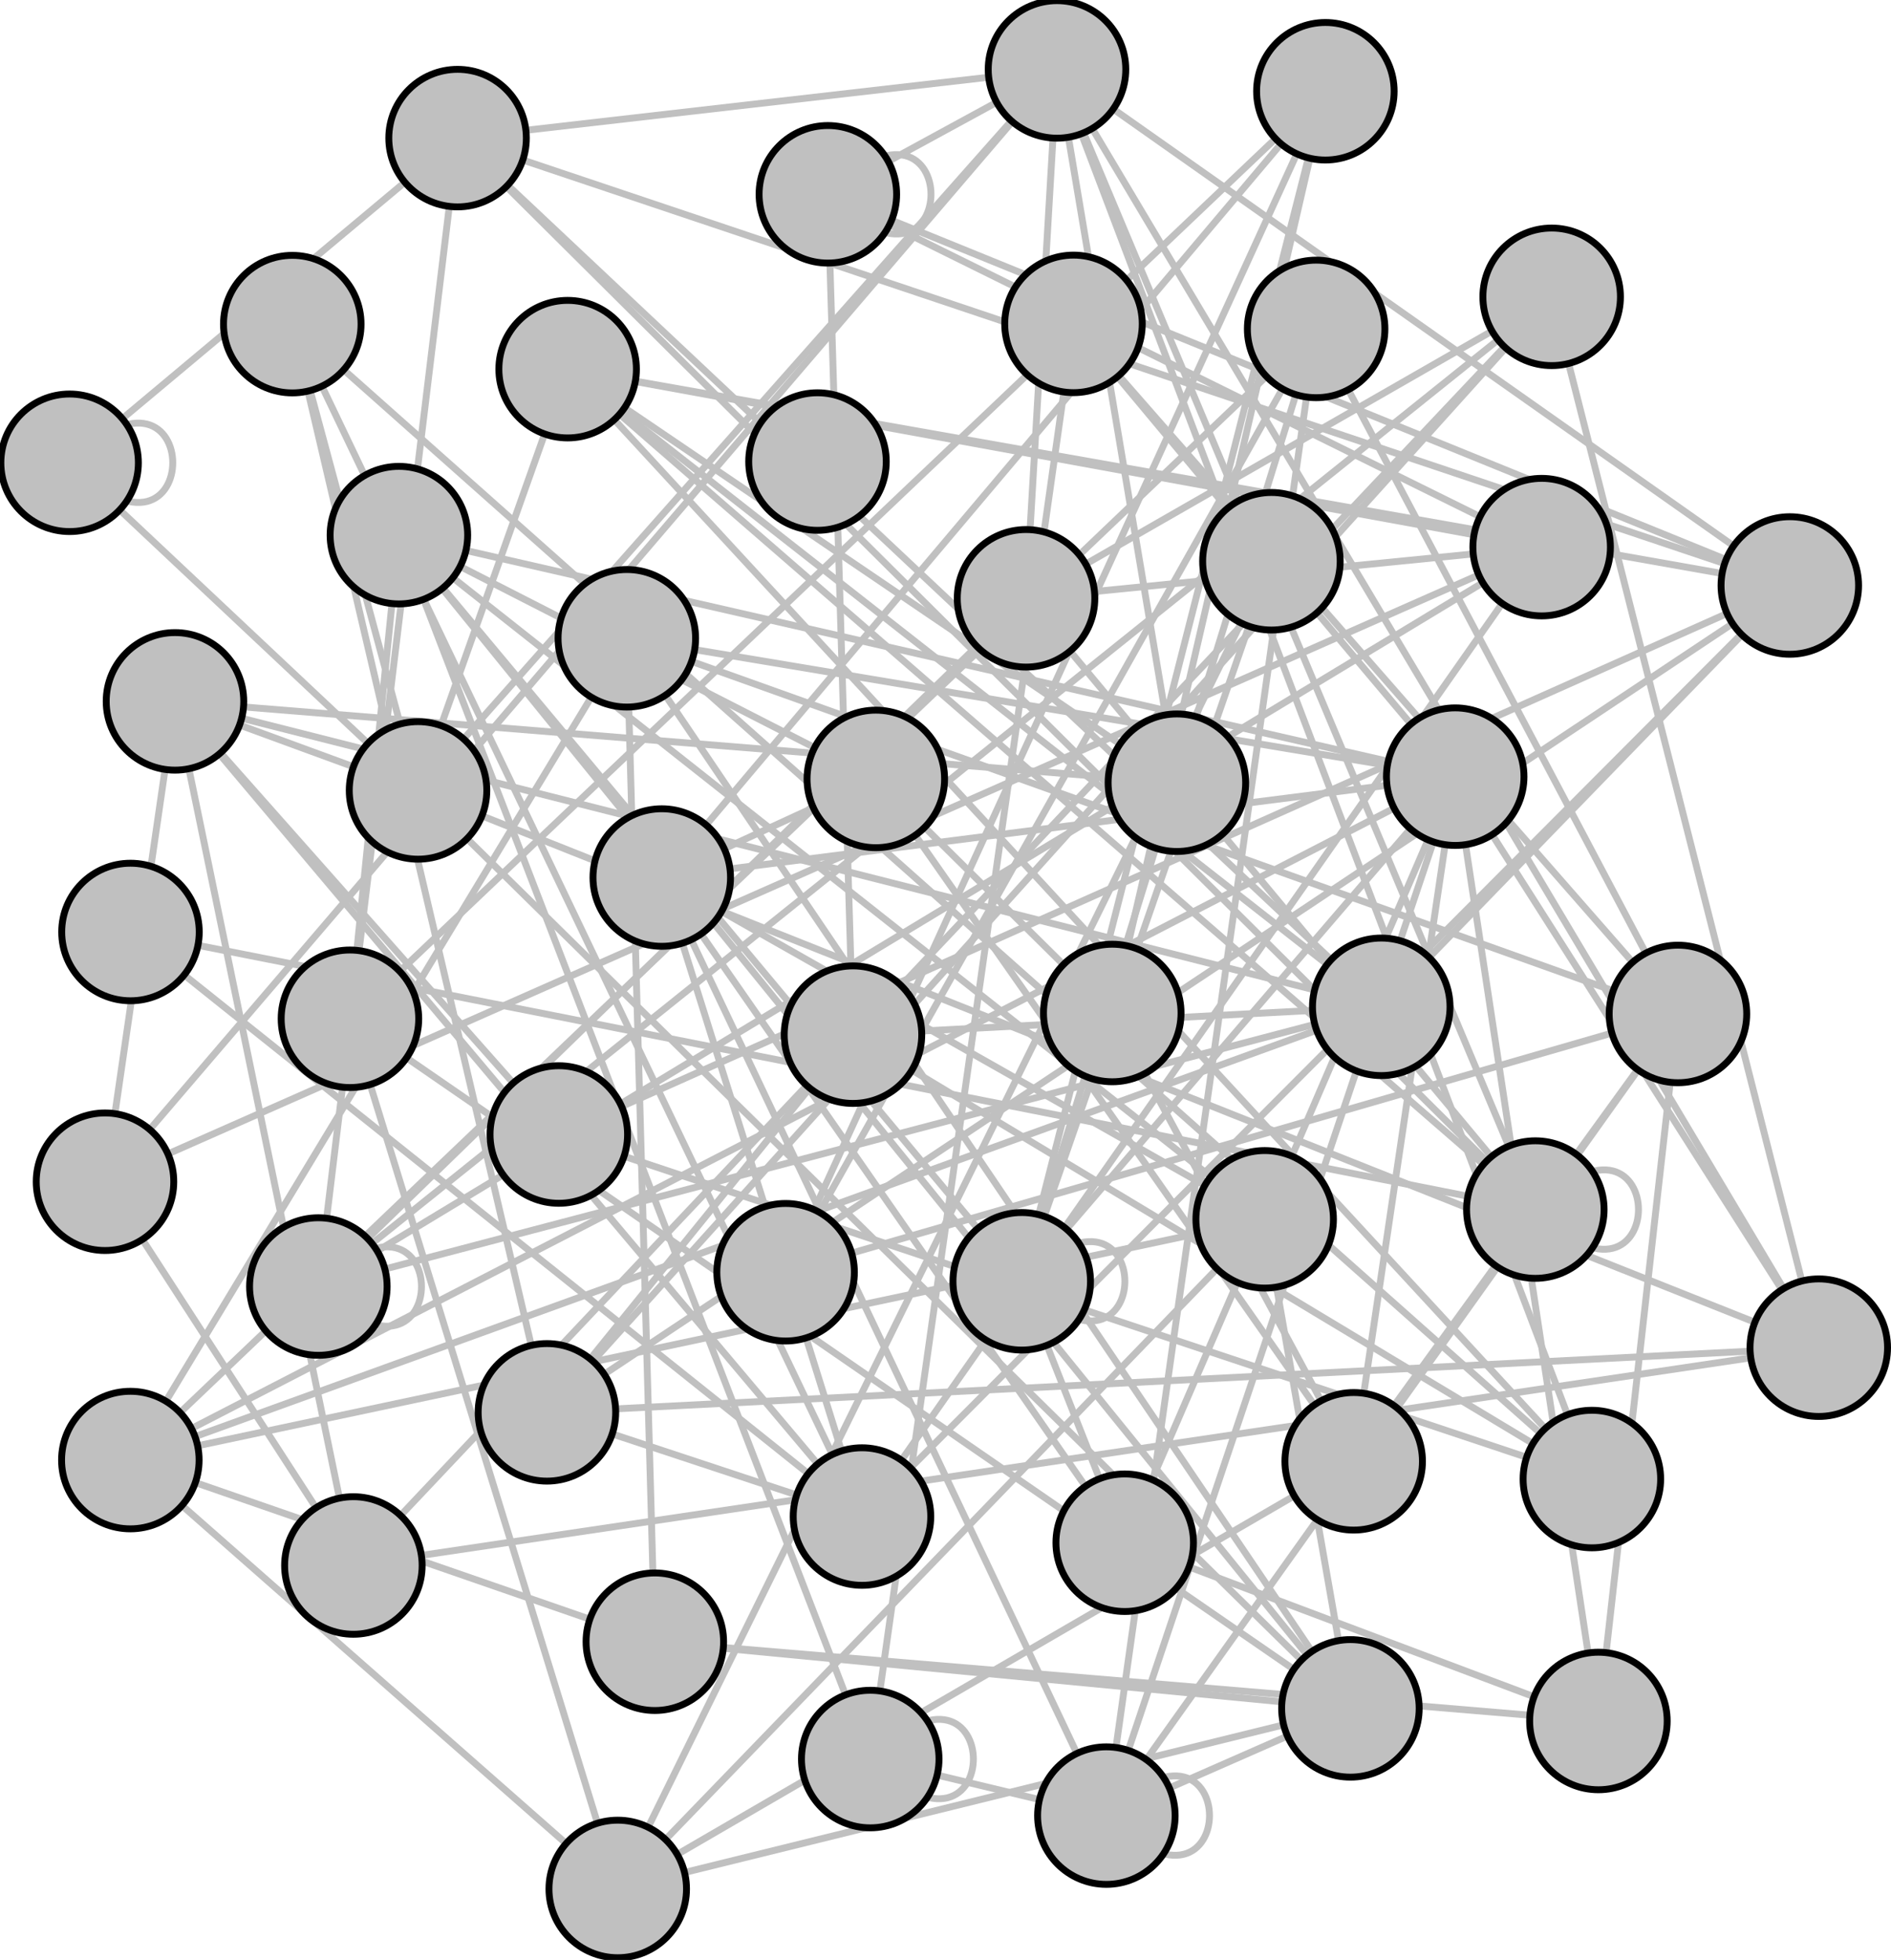 <?xml version="1.0" encoding="UTF-8"?>
<!DOCTYPE svg PUBLIC "-//W3C//DTD SVG 1.1//EN"
    "http://www.w3.org/Graphics/SVG/1.1/DTD/svg11.dtd" >
<svg contentScriptType="text/ecmascript" width="275.0"
     xmlns:xlink="http://www.w3.org/1999/xlink" zoomAndPan="magnify"
     contentStyleType="text/css"
     viewBox="-130 -142 275 285" height="285.0"
     preserveAspectRatio="xMidYMid meet" xmlns="http://www.w3.org/2000/svg"
     version="1.1">
    <g id="edges">
        <path fill="none" stroke-width="1.0"
              d="M -83.704,45.08 C -63.704,25.08 -63.704,65.08 -83.704,45.08"
              class="id_0" stroke-opacity="1.0" stroke="#c0c0c0"/>
        <path fill="none" stroke-width="1.0"
              d="M -83.704,45.08 L 95.653,-98.837"
              class="id_0 id_15" stroke-opacity="1.0" stroke="#c0c0c0"/>
        <path fill="none" stroke-width="1.0"
              d="M -83.704,45.08 L 94.197,-62.439"
              class="id_0 id_13" stroke-opacity="1.0" stroke="#c0c0c0"/>
        <path fill="none" stroke-width="1.0"
              d="M -83.704,45.08 L 19.213,-54.996"
              class="id_0 id_12" stroke-opacity="1.0" stroke="#c0c0c0"/>
        <path fill="none" stroke-width="1.0"
              d="M -83.704,45.08 L 70.871,4.405" class="id_0 id_5"
              stroke-opacity="1.0" stroke="#c0c0c0"/>
        <path fill="none" stroke-width="1.0"
              d="M -83.704,45.08 L -63.457,-121.917"
              class="id_0 id_10" stroke-opacity="1.0" stroke="#c0c0c0"/>
        <path fill="none" stroke-width="1.0"
              d="M -87.494,-94.867 L -50.462,63.374"
              class="id_7 id_20" stroke-opacity="1.0" stroke="#c0c0c0"/>
        <path fill="none" stroke-width="1.0"
              d="M -87.494,-94.867 L -69.208,-27.062"
              class="id_7 id_6" stroke-opacity="1.0" stroke="#c0c0c0"/>
        <path fill="none" stroke-width="1.0"
              d="M -87.494,-94.867 L -4.645,78.527"
              class="id_7 id_18" stroke-opacity="1.0" stroke="#c0c0c0"/>
        <path fill="none" stroke-width="1.0"
              d="M -87.494,-94.867 L 101.501,73.073"
              class="id_7 id_8" stroke-opacity="1.0" stroke="#c0c0c0"/>
        <path fill="none" stroke-width="1.0"
              d="M -50.462,63.374 L -5.954,8.452" class="id_20 id_4"
              stroke-opacity="1.0" stroke="#c0c0c0"/>
        <path fill="none" stroke-width="1.0"
              d="M -50.462,63.374 L 95.653,-98.837"
              class="id_20 id_15" stroke-opacity="1.0" stroke="#c0c0c0"/>
        <path fill="none" stroke-width="1.0"
              d="M -50.462,63.374 L 134.5,53.971"
              class="id_20 id_21" stroke-opacity="1.0" stroke="#c0c0c0"/>
        <path fill="none" stroke-width="1.0"
              d="M -50.462,63.374 L 130.286,-56.862"
              class="id_20 id_11" stroke-opacity="1.0" stroke="#c0c0c0"/>
        <path fill="none" stroke-width="1.0"
              d="M -50.462,63.374 L -4.645,78.527"
              class="id_20 id_18" stroke-opacity="1.0" stroke="#c0c0c0"/>
        <path fill="none" stroke-width="1.0"
              d="M 66.861,70.495 L 81.626,-29.064"
              class="id_27 id_39" stroke-opacity="1.0" stroke="#c0c0c0"/>
        <path fill="none" stroke-width="1.0"
              d="M 66.861,70.495 L -2.635,-28.733"
              class="id_27 id_40" stroke-opacity="1.0" stroke="#c0c0c0"/>
        <path fill="none" stroke-width="1.0"
              d="M 66.861,70.495 L 114.017,5.442"
              class="id_27 id_41" stroke-opacity="1.0" stroke="#c0c0c0"/>
        <path fill="none" stroke-width="1.0"
              d="M 66.861,70.495 L 31.753,5.302" class="id_27 id_34"
              stroke-opacity="1.0" stroke="#c0c0c0"/>
        <path fill="none" stroke-width="1.0"
              d="M 66.861,70.495 L -40.165,132.679"
              class="id_27 id_45" stroke-opacity="1.0" stroke="#c0c0c0"/>
        <path fill="none" stroke-width="1.0"
              d="M -78.61,85.643 L 95.653,-98.837"
              class="id_1 id_15" stroke-opacity="1.0" stroke="#c0c0c0"/>
        <path fill="none" stroke-width="1.0"
              d="M -78.61,85.643 L 134.5,53.971"
              class="id_1 id_21" stroke-opacity="1.0" stroke="#c0c0c0"/>
        <path fill="none" stroke-width="1.0"
              d="M -78.61,85.643 L -104.554,-40.012"
              class="id_1 id_3" stroke-opacity="1.0" stroke="#c0c0c0"/>
        <path fill="none" stroke-width="1.0"
              d="M -78.61,85.643 L -114.731,29.84"
              class="id_1 id_2" stroke-opacity="1.0" stroke="#c0c0c0"/>
        <path fill="none" stroke-width="1.0"
              d="M -119.876,-74.704 C -99.876,-94.704 -99.876,-54.704 -119.876,-74.704"
              class="id_24" stroke-opacity="1.0" stroke="#c0c0c0"/>
        <path fill="none" stroke-width="1.0"
              d="M -119.876,-74.704 L -69.208,-27.062"
              class="id_24 id_6" stroke-opacity="1.0" stroke="#c0c0c0"/>
        <path fill="none" stroke-width="1.0"
              d="M -119.876,-74.704 L -63.457,-121.917"
              class="id_24 id_10" stroke-opacity="1.0" stroke="#c0c0c0"/>
        <path fill="none" stroke-width="1.0"
              d="M 81.626,-29.064 L -33.763,-14.393"
              class="id_39 id_48" stroke-opacity="1.0" stroke="#c0c0c0"/>
        <path fill="none" stroke-width="1.0"
              d="M 81.626,-29.064 L 134.5,53.971"
              class="id_39 id_21" stroke-opacity="1.0" stroke="#c0c0c0"/>
        <path fill="none" stroke-width="1.0"
              d="M 81.626,-29.064 L -71.99,-64.183"
              class="id_39 id_31" stroke-opacity="1.0" stroke="#c0c0c0"/>
        <path fill="none" stroke-width="1.0"
              d="M 81.626,-29.064 L 102.452,108.254"
              class="id_39 id_32" stroke-opacity="1.0" stroke="#c0c0c0"/>
        <path fill="none" stroke-width="1.0"
              d="M 81.626,-29.064 L -111.045,70.313"
              class="id_39 id_33" stroke-opacity="1.0" stroke="#c0c0c0"/>
        <path fill="none" stroke-width="1.0"
              d="M 81.626,-29.064 L -38.842,-49.183"
              class="id_39 id_36" stroke-opacity="1.0" stroke="#c0c0c0"/>
        <path fill="none" stroke-width="1.0"
              d="M 81.626,-29.064 L 26.114,-94.903"
              class="id_39 id_44" stroke-opacity="1.0" stroke="#c0c0c0"/>
        <path fill="none" stroke-width="1.0"
              d="M 81.626,-29.064 L 53.916,35.305"
              class="id_39 id_47" stroke-opacity="1.0" stroke="#c0c0c0"/>
        <path fill="none" stroke-width="1.0"
              d="M 81.626,-29.064 L 30.894,122.013"
              class="id_39 id_42" stroke-opacity="1.0" stroke="#c0c0c0"/>
        <path fill="none" stroke-width="1.0"
              d="M 81.626,-29.064 L 18.587,44.319"
              class="id_39 id_37" stroke-opacity="1.0" stroke="#c0c0c0"/>
        <path fill="none" stroke-width="1.0"
              d="M 54.897,-60.384 L 26.114,-94.903"
              class="id_46 id_44" stroke-opacity="1.0" stroke="#c0c0c0"/>
        <path fill="none" stroke-width="1.0"
              d="M 54.897,-60.384 L -40.165,132.679"
              class="id_46 id_45" stroke-opacity="1.0" stroke="#c0c0c0"/>
        <path fill="none" stroke-width="1.0"
              d="M 54.897,-60.384 L 18.587,44.319"
              class="id_46 id_37" stroke-opacity="1.0" stroke="#c0c0c0"/>
        <path fill="none" stroke-width="1.0"
              d="M -5.954,8.452 L 70.871,4.405" class="id_4 id_5"
              stroke-opacity="1.0" stroke="#c0c0c0"/>
        <path fill="none" stroke-width="1.0"
              d="M -5.954,8.452 L -9.608,-113.745"
              class="id_4 id_16" stroke-opacity="1.0" stroke="#c0c0c0"/>
        <path fill="none" stroke-width="1.0"
              d="M -5.954,8.452 L 101.501,73.073" class="id_4 id_8"
              stroke-opacity="1.0" stroke="#c0c0c0"/>
        <path fill="none" stroke-width="1.0"
              d="M 95.653,-98.837 L 134.5,53.971"
              class="id_15 id_21" stroke-opacity="1.0" stroke="#c0c0c0"/>
        <path fill="none" stroke-width="1.0"
              d="M 95.653,-98.837 L 19.213,-54.996"
              class="id_15 id_12" stroke-opacity="1.0" stroke="#c0c0c0"/>
        <path fill="none" stroke-width="1.0"
              d="M -33.763,-14.393 L -2.635,-28.733"
              class="id_48 id_40" stroke-opacity="1.0" stroke="#c0c0c0"/>
        <path fill="none" stroke-width="1.0"
              d="M -33.763,-14.393 L 62.743,-128.73"
              class="id_48 id_28" stroke-opacity="1.0" stroke="#c0c0c0"/>
        <path fill="none" stroke-width="1.0"
              d="M -33.763,-14.393 L 53.916,35.305"
              class="id_48 id_47" stroke-opacity="1.0" stroke="#c0c0c0"/>
        <path fill="none" stroke-width="1.0"
              d="M -33.763,-14.393 L -15.752,43.001"
              class="id_48 id_30" stroke-opacity="1.0" stroke="#c0c0c0"/>
        <path fill="none" stroke-width="1.0"
              d="M -33.763,-14.393 L 30.894,122.013"
              class="id_48 id_42" stroke-opacity="1.0" stroke="#c0c0c0"/>
        <path fill="none" stroke-width="1.0"
              d="M -33.763,-14.393 L 33.562,82.333"
              class="id_48 id_49" stroke-opacity="1.0" stroke="#c0c0c0"/>
        <path fill="none" stroke-width="1.0"
              d="M 134.5,53.971 L -69.208,-27.062"
              class="id_21 id_6" stroke-opacity="1.0" stroke="#c0c0c0"/>
        <path fill="none" stroke-width="1.0"
              d="M 134.5,53.971 L 23.716,-131.907"
              class="id_21 id_17" stroke-opacity="1.0" stroke="#c0c0c0"/>
        <path fill="none" stroke-width="1.0"
              d="M -71.99,-64.183 L -2.635,-28.733"
              class="id_31 id_40" stroke-opacity="1.0" stroke="#c0c0c0"/>
        <path fill="none" stroke-width="1.0"
              d="M -71.99,-64.183 L -79.109,6.146"
              class="id_31 id_43" stroke-opacity="1.0" stroke="#c0c0c0"/>
        <path fill="none" stroke-width="1.0"
              d="M -71.99,-64.183 L -3.444,113.791"
              class="id_31 id_25" stroke-opacity="1.0" stroke="#c0c0c0"/>
        <path fill="none" stroke-width="1.0"
              d="M -71.99,-64.183 L 53.916,35.305"
              class="id_31 id_47" stroke-opacity="1.0" stroke="#c0c0c0"/>
        <path fill="none" stroke-width="1.0"
              d="M -71.99,-64.183 L 66.385,106.421"
              class="id_31 id_35" stroke-opacity="1.0" stroke="#c0c0c0"/>
        <path fill="none" stroke-width="1.0"
              d="M -71.99,-64.183 L 18.587,44.319"
              class="id_31 id_37" stroke-opacity="1.0" stroke="#c0c0c0"/>
        <path fill="none" stroke-width="1.0"
              d="M 102.452,108.254 L 114.017,5.442"
              class="id_32 id_41" stroke-opacity="1.0" stroke="#c0c0c0"/>
        <path fill="none" stroke-width="1.0"
              d="M 102.452,108.254 L -34.771,96.729"
              class="id_32 id_29" stroke-opacity="1.0" stroke="#c0c0c0"/>
        <path fill="none" stroke-width="1.0"
              d="M 102.452,108.254 L 33.562,82.333"
              class="id_32 id_49" stroke-opacity="1.0" stroke="#c0c0c0"/>
        <path fill="none" stroke-width="1.0"
              d="M -2.635,-28.733 L 31.753,5.302"
              class="id_40 id_34" stroke-opacity="1.0" stroke="#c0c0c0"/>
        <path fill="none" stroke-width="1.0"
              d="M -111.045,70.313 L -38.842,-49.183"
              class="id_33 id_36" stroke-opacity="1.0" stroke="#c0c0c0"/>
        <path fill="none" stroke-width="1.0"
              d="M -111.045,70.313 L -34.771,96.729"
              class="id_33 id_29" stroke-opacity="1.0" stroke="#c0c0c0"/>
        <path fill="none" stroke-width="1.0"
              d="M -111.045,70.313 L 53.916,35.305"
              class="id_33 id_47" stroke-opacity="1.0" stroke="#c0c0c0"/>
        <path fill="none" stroke-width="1.0"
              d="M -111.045,70.313 L 70.871,4.405"
              class="id_33 id_5" stroke-opacity="1.0" stroke="#c0c0c0"/>
        <path fill="none" stroke-width="1.0"
              d="M -111.045,70.313 L -40.165,132.679"
              class="id_33 id_45" stroke-opacity="1.0" stroke="#c0c0c0"/>
        <path fill="none" stroke-width="1.0"
              d="M -111.045,70.313 L 61.402,-94.17"
              class="id_33 id_26" stroke-opacity="1.0" stroke="#c0c0c0"/>
        <path fill="none" stroke-width="1.0"
              d="M 94.197,-62.439 L -47.45,-88.32"
              class="id_13 id_22" stroke-opacity="1.0" stroke="#c0c0c0"/>
        <path fill="none" stroke-width="1.0"
              d="M 94.197,-62.439 L 19.213,-54.996"
              class="id_13 id_12" stroke-opacity="1.0" stroke="#c0c0c0"/>
        <path fill="none" stroke-width="1.0"
              d="M 94.197,-62.439 L -114.731,29.84"
              class="id_13 id_2" stroke-opacity="1.0" stroke="#c0c0c0"/>
        <path fill="none" stroke-width="1.0"
              d="M 94.197,-62.439 L -9.608,-113.745"
              class="id_13 id_16" stroke-opacity="1.0" stroke="#c0c0c0"/>
        <path fill="none" stroke-width="1.0"
              d="M 94.197,-62.439 L -4.645,78.527"
              class="id_13 id_18" stroke-opacity="1.0" stroke="#c0c0c0"/>
        <path fill="none" stroke-width="1.0"
              d="M -47.45,-88.32 L -69.208,-27.062"
              class="id_22 id_6" stroke-opacity="1.0" stroke="#c0c0c0"/>
        <path fill="none" stroke-width="1.0"
              d="M -47.45,-88.32 L 41.149,-28.183"
              class="id_22 id_23" stroke-opacity="1.0" stroke="#c0c0c0"/>
        <path fill="none" stroke-width="1.0"
              d="M -47.45,-88.32 L 130.286,-56.862"
              class="id_22 id_11" stroke-opacity="1.0" stroke="#c0c0c0"/>
        <path fill="none" stroke-width="1.0"
              d="M -47.45,-88.32 L 70.871,4.405"
              class="id_22 id_5" stroke-opacity="1.0" stroke="#c0c0c0"/>
        <path fill="none" stroke-width="1.0"
              d="M -47.45,-88.32 L 93.277,33.887"
              class="id_22 id_14" stroke-opacity="1.0" stroke="#c0c0c0"/>
        <path fill="none" stroke-width="1.0"
              d="M -47.45,-88.32 L 101.501,73.073"
              class="id_22 id_8" stroke-opacity="1.0" stroke="#c0c0c0"/>
        <path fill="none" stroke-width="1.0"
              d="M -38.842,-49.183 L 114.017,5.442"
              class="id_36 id_41" stroke-opacity="1.0" stroke="#c0c0c0"/>
        <path fill="none" stroke-width="1.0"
              d="M -38.842,-49.183 L -34.771,96.729"
              class="id_36 id_29" stroke-opacity="1.0" stroke="#c0c0c0"/>
        <path fill="none" stroke-width="1.0"
              d="M -38.842,-49.183 L 66.385,106.421"
              class="id_36 id_35" stroke-opacity="1.0" stroke="#c0c0c0"/>
        <path fill="none" stroke-width="1.0"
              d="M 114.017,5.442 L 26.114,-94.903"
              class="id_41 id_44" stroke-opacity="1.0" stroke="#c0c0c0"/>
        <path fill="none" stroke-width="1.0"
              d="M 114.017,5.442 L 61.402,-94.17"
              class="id_41 id_26" stroke-opacity="1.0" stroke="#c0c0c0"/>
        <path fill="none" stroke-width="1.0"
              d="M 114.017,5.442 L -15.752,43.001"
              class="id_41 id_30" stroke-opacity="1.0" stroke="#c0c0c0"/>
        <path fill="none" stroke-width="1.0"
              d="M 114.017,5.442 L 30.894,122.013"
              class="id_41 id_42" stroke-opacity="1.0" stroke="#c0c0c0"/>
        <path fill="none" stroke-width="1.0"
              d="M -79.109,6.146 L 62.743,-128.73"
              class="id_43 id_28" stroke-opacity="1.0" stroke="#c0c0c0"/>
        <path fill="none" stroke-width="1.0"
              d="M -79.109,6.146 L 66.385,106.421"
              class="id_43 id_35" stroke-opacity="1.0" stroke="#c0c0c0"/>
        <path fill="none" stroke-width="1.0"
              d="M -79.109,6.146 L -40.165,132.679"
              class="id_43 id_45" stroke-opacity="1.0" stroke="#c0c0c0"/>
        <path fill="none" stroke-width="1.0"
              d="M -34.771,96.729 L 66.385,106.421"
              class="id_29 id_35" stroke-opacity="1.0" stroke="#c0c0c0"/>
        <path fill="none" stroke-width="1.0"
              d="M 26.114,-94.903 L -3.444,113.791"
              class="id_44 id_25" stroke-opacity="1.0" stroke="#c0c0c0"/>
        <path fill="none" stroke-width="1.0"
              d="M -69.208,-27.062 L 23.716,-131.907"
              class="id_6 id_17" stroke-opacity="1.0" stroke="#c0c0c0"/>
        <path fill="none" stroke-width="1.0"
              d="M -69.208,-27.062 L -104.554,-40.012"
              class="id_6 id_3" stroke-opacity="1.0" stroke="#c0c0c0"/>
        <path fill="none" stroke-width="1.0"
              d="M -69.208,-27.062 L 66.385,106.421"
              class="id_6 id_35" stroke-opacity="1.0" stroke="#c0c0c0"/>
        <path fill="none" stroke-width="1.0"
              d="M 62.743,-128.73 L 31.753,5.302"
              class="id_28 id_34" stroke-opacity="1.0" stroke="#c0c0c0"/>
        <path fill="none" stroke-width="1.0"
              d="M 62.743,-128.73 L -15.752,43.001"
              class="id_28 id_30" stroke-opacity="1.0" stroke="#c0c0c0"/>
        <path fill="none" stroke-width="1.0"
              d="M 62.743,-128.73 L 18.587,44.319"
              class="id_28 id_37" stroke-opacity="1.0" stroke="#c0c0c0"/>
        <path fill="none" stroke-width="1.0"
              d="M -3.444,113.791 C 16.556,93.791 16.556,133.791 -3.444,113.791"
              class="id_25" stroke-opacity="1.0" stroke="#c0c0c0"/>
        <path fill="none" stroke-width="1.0"
              d="M -3.444,113.791 L 30.894,122.013"
              class="id_25 id_42" stroke-opacity="1.0" stroke="#c0c0c0"/>
        <path fill="none" stroke-width="1.0"
              d="M 23.716,-131.907 L 19.213,-54.996"
              class="id_17 id_12" stroke-opacity="1.0" stroke="#c0c0c0"/>
        <path fill="none" stroke-width="1.0"
              d="M 23.716,-131.907 L -114.731,29.84"
              class="id_17 id_2" stroke-opacity="1.0" stroke="#c0c0c0"/>
        <path fill="none" stroke-width="1.0"
              d="M 23.716,-131.907 L 41.149,-28.183"
              class="id_17 id_23" stroke-opacity="1.0" stroke="#c0c0c0"/>
        <path fill="none" stroke-width="1.0"
              d="M 23.716,-131.907 L 130.286,-56.862"
              class="id_17 id_11" stroke-opacity="1.0" stroke="#c0c0c0"/>
        <path fill="none" stroke-width="1.0"
              d="M 23.716,-131.907 L 93.277,33.887"
              class="id_17 id_14" stroke-opacity="1.0" stroke="#c0c0c0"/>
        <path fill="none" stroke-width="1.0"
              d="M 23.716,-131.907 L -9.608,-113.745"
              class="id_17 id_16" stroke-opacity="1.0" stroke="#c0c0c0"/>
        <path fill="none" stroke-width="1.0"
              d="M 23.716,-131.907 L -63.457,-121.917"
              class="id_17 id_10" stroke-opacity="1.0" stroke="#c0c0c0"/>
        <path fill="none" stroke-width="1.0"
              d="M 23.716,-131.907 L 101.501,73.073"
              class="id_17 id_8" stroke-opacity="1.0" stroke="#c0c0c0"/>
        <path fill="none" stroke-width="1.0"
              d="M -104.554,-40.012 L -114.731,29.84"
              class="id_3 id_2" stroke-opacity="1.0" stroke="#c0c0c0"/>
        <path fill="none" stroke-width="1.0"
              d="M -104.554,-40.012 L 41.149,-28.183"
              class="id_3 id_23" stroke-opacity="1.0" stroke="#c0c0c0"/>
        <path fill="none" stroke-width="1.0"
              d="M -104.554,-40.012 L -48.735,22.973"
              class="id_3 id_9" stroke-opacity="1.0" stroke="#c0c0c0"/>
        <path fill="none" stroke-width="1.0"
              d="M -104.554,-40.012 L 70.871,4.405"
              class="id_3 id_5" stroke-opacity="1.0" stroke="#c0c0c0"/>
        <path fill="none" stroke-width="1.0"
              d="M -104.554,-40.012 L -4.645,78.527"
              class="id_3 id_18" stroke-opacity="1.0" stroke="#c0c0c0"/>
        <path fill="none" stroke-width="1.0"
              d="M 19.213,-54.996 L 93.277,33.887"
              class="id_12 id_14" stroke-opacity="1.0" stroke="#c0c0c0"/>
        <path fill="none" stroke-width="1.0"
              d="M 53.916,35.305 L 66.385,106.421"
              class="id_47 id_35" stroke-opacity="1.0" stroke="#c0c0c0"/>
        <path fill="none" stroke-width="1.0"
              d="M 53.916,35.305 L -40.165,132.679"
              class="id_47 id_45" stroke-opacity="1.0" stroke="#c0c0c0"/>
        <path fill="none" stroke-width="1.0"
              d="M 53.916,35.305 L 33.562,82.333"
              class="id_47 id_49" stroke-opacity="1.0" stroke="#c0c0c0"/>
        <path fill="none" stroke-width="1.0"
              d="M 66.385,106.421 L -40.165,132.679"
              class="id_35 id_45" stroke-opacity="1.0" stroke="#c0c0c0"/>
        <path fill="none" stroke-width="1.0"
              d="M 66.385,106.421 L 30.894,122.013"
              class="id_35 id_42" stroke-opacity="1.0" stroke="#c0c0c0"/>
        <path fill="none" stroke-width="1.0"
              d="M -111.025,-6.475 L 93.277,33.887"
              class="id_19 id_14" stroke-opacity="1.0" stroke="#c0c0c0"/>
        <path fill="none" stroke-width="1.0"
              d="M -111.025,-6.475 L -4.645,78.527"
              class="id_19 id_18" stroke-opacity="1.0" stroke="#c0c0c0"/>
        <path fill="none" stroke-width="1.0"
              d="M 130.286,-56.862 L -48.735,22.973"
              class="id_11 id_9" stroke-opacity="1.0" stroke="#c0c0c0"/>
        <path fill="none" stroke-width="1.0"
              d="M 130.286,-56.862 L 70.871,4.405"
              class="id_11 id_5" stroke-opacity="1.0" stroke="#c0c0c0"/>
        <path fill="none" stroke-width="1.0"
              d="M 130.286,-56.862 L -9.608,-113.745"
              class="id_11 id_16" stroke-opacity="1.0" stroke="#c0c0c0"/>
        <path fill="none" stroke-width="1.0"
              d="M 130.286,-56.862 L -63.457,-121.917"
              class="id_11 id_10" stroke-opacity="1.0" stroke="#c0c0c0"/>
        <path fill="none" stroke-width="1.0"
              d="M 130.286,-56.862 L -4.645,78.527"
              class="id_11 id_18" stroke-opacity="1.0" stroke="#c0c0c0"/>
        <path fill="none" stroke-width="1.0"
              d="M -48.735,22.973 L 101.501,73.073"
              class="id_9 id_8" stroke-opacity="1.0" stroke="#c0c0c0"/>
        <path fill="none" stroke-width="1.0"
              d="M 70.871,4.405 L -63.457,-121.917"
              class="id_5 id_10" stroke-opacity="1.0" stroke="#c0c0c0"/>
        <path fill="none" stroke-width="1.0"
              d="M 93.277,33.887 C 113.277,13.887 113.277,53.887 93.277,33.887"
              class="id_14" stroke-opacity="1.0" stroke="#c0c0c0"/>
        <path fill="none" stroke-width="1.0"
              d="M 93.277,33.887 L -63.457,-121.917"
              class="id_14 id_10" stroke-opacity="1.0" stroke="#c0c0c0"/>
        <path fill="none" stroke-width="1.0"
              d="M 61.402,-94.17 L -15.752,43.001"
              class="id_26 id_30" stroke-opacity="1.0" stroke="#c0c0c0"/>
        <path fill="none" stroke-width="1.0"
              d="M 61.402,-94.17 L 30.894,122.013"
              class="id_26 id_42" stroke-opacity="1.0" stroke="#c0c0c0"/>
        <path fill="none" stroke-width="1.0"
              d="M 61.402,-94.17 L 18.587,44.319"
              class="id_26 id_37" stroke-opacity="1.0" stroke="#c0c0c0"/>
        <path fill="none" stroke-width="1.0"
              d="M -9.608,-113.745 C 10.392,-133.745 10.392,-93.745 -9.608,-113.745"
              class="id_16" stroke-opacity="1.0" stroke="#c0c0c0"/>
        <path fill="none" stroke-width="1.0"
              d="M -15.752,43.001 L -4.645,78.527"
              class="id_30 id_18" stroke-opacity="1.0" stroke="#c0c0c0"/>
        <path fill="none" stroke-width="1.0"
              d="M 30.894,122.013 C 50.894,102.013 50.894,142.013 30.894,122.013"
              class="id_42" stroke-opacity="1.0" stroke="#c0c0c0"/>
        <path fill="none" stroke-width="1.0"
              d="M 18.587,44.319 C 38.587,24.319 38.587,64.319 18.587,44.319"
              class="id_37" stroke-opacity="1.0" stroke="#c0c0c0"/>
        <path fill="none" stroke-width="1.0"
              d="M 18.587,44.319 L 33.562,82.333"
              class="id_37 id_49" stroke-opacity="1.0" stroke="#c0c0c0"/>
    </g>
    <g id="nodes">
        <circle fill-opacity="1.0" fill="#c0c0c0" r="10.0" cx="-83.704"
                class="id_0" cy="45.08" stroke="#000000" stroke-opacity="1.0"
                stroke-width="1.0"/>
        <circle fill-opacity="1.0" fill="#c0c0c0" r="10.0" cx="95.653"
                class="id_15" cy="-98.837" stroke="#000000"
                stroke-opacity="1.0" stroke-width="1.0"/>
        <circle fill-opacity="1.0" fill="#c0c0c0" r="10.0" cx="94.197"
                class="id_13" cy="-62.439" stroke="#000000"
                stroke-opacity="1.0" stroke-width="1.0"/>
        <circle fill-opacity="1.0" fill="#c0c0c0" r="10.0" cx="19.213"
                class="id_12" cy="-54.996" stroke="#000000"
                stroke-opacity="1.0" stroke-width="1.0"/>
        <circle fill-opacity="1.0" fill="#c0c0c0" r="10.0" cx="70.871"
                class="id_5" cy="4.405" stroke="#000000"
                stroke-opacity="1.0" stroke-width="1.0"/>
        <circle fill-opacity="1.0" fill="#c0c0c0" r="10.0" cx="-63.457"
                class="id_10" cy="-121.917" stroke="#000000"
                stroke-opacity="1.0" stroke-width="1.0"/>
        <circle fill-opacity="1.0" fill="#c0c0c0" r="10.0" cx="-87.494"
                class="id_7" cy="-94.867" stroke="#000000" stroke-opacity="1.0"
                stroke-width="1.0"/>
        <circle fill-opacity="1.0" fill="#c0c0c0" r="10.0" cx="-50.462"
                class="id_20" cy="63.374" stroke="#000000"
                stroke-opacity="1.0" stroke-width="1.0"/>
        <circle fill-opacity="1.0" fill="#c0c0c0" r="10.0" cx="-69.208"
                class="id_6" cy="-27.062" stroke="#000000"
                stroke-opacity="1.0" stroke-width="1.0"/>
        <circle fill-opacity="1.0" fill="#c0c0c0" r="10.0" cx="-4.645"
                class="id_18" cy="78.527" stroke="#000000"
                stroke-opacity="1.0" stroke-width="1.0"/>
        <circle fill-opacity="1.0" fill="#c0c0c0" r="10.0" cx="101.501"
                class="id_8" cy="73.073" stroke="#000000" stroke-opacity="1.0"
                stroke-width="1.0"/>
        <circle fill-opacity="1.0" fill="#c0c0c0" r="10.0" cx="-5.954"
                class="id_4" cy="8.452" stroke="#000000" stroke-opacity="1.0"
                stroke-width="1.0"/>
        <circle fill-opacity="1.0" fill="#c0c0c0" r="10.0" cx="134.5"
                class="id_21" cy="53.971" stroke="#000000"
                stroke-opacity="1.0" stroke-width="1.0"/>
        <circle fill-opacity="1.0" fill="#c0c0c0" r="10.0" cx="130.286"
                class="id_11" cy="-56.862" stroke="#000000"
                stroke-opacity="1.0" stroke-width="1.0"/>
        <circle fill-opacity="1.0" fill="#c0c0c0" r="10.0" cx="66.861"
                class="id_27" cy="70.495" stroke="#000000"
                stroke-opacity="1.0" stroke-width="1.0"/>
        <circle fill-opacity="1.0" fill="#c0c0c0" r="10.0" cx="81.626"
                class="id_39" cy="-29.064" stroke="#000000"
                stroke-opacity="1.0" stroke-width="1.0"/>
        <circle fill-opacity="1.0" fill="#c0c0c0" r="10.0" cx="-2.635"
                class="id_40" cy="-28.733" stroke="#000000"
                stroke-opacity="1.0" stroke-width="1.0"/>
        <circle fill-opacity="1.0" fill="#c0c0c0" r="10.0" cx="114.017"
                class="id_41" cy="5.442" stroke="#000000"
                stroke-opacity="1.0" stroke-width="1.0"/>
        <circle fill-opacity="1.0" fill="#c0c0c0" r="10.0" cx="31.753"
                class="id_34" cy="5.302" stroke="#000000"
                stroke-opacity="1.0" stroke-width="1.0"/>
        <circle fill-opacity="1.0" fill="#c0c0c0" r="10.0" cx="-40.165"
                class="id_45" cy="132.679" stroke="#000000"
                stroke-opacity="1.0" stroke-width="1.0"/>
        <circle fill-opacity="1.0" fill="#c0c0c0" r="10.0" cx="-78.61"
                class="id_1" cy="85.642" stroke="#000000" stroke-opacity="1.0"
                stroke-width="1.0"/>
        <circle fill-opacity="1.0" fill="#c0c0c0" r="10.0" cx="-104.554"
                class="id_3" cy="-40.012" stroke="#000000"
                stroke-opacity="1.0" stroke-width="1.0"/>
        <circle fill-opacity="1.0" fill="#c0c0c0" r="10.0" cx="-114.731"
                class="id_2" cy="29.84" stroke="#000000"
                stroke-opacity="1.0" stroke-width="1.0"/>
        <circle fill-opacity="1.0" fill="#c0c0c0" r="10.0" cx="-119.876"
                class="id_24" cy="-74.704" stroke="#000000"
                stroke-opacity="1.0" stroke-width="1.0"/>
        <circle fill-opacity="1.0" fill="#c0c0c0" r="10.0" cx="-33.763"
                class="id_48" cy="-14.393" stroke="#000000"
                stroke-opacity="1.0" stroke-width="1.0"/>
        <circle fill-opacity="1.0" fill="#c0c0c0" r="10.0" cx="-71.99"
                class="id_31" cy="-64.183" stroke="#000000"
                stroke-opacity="1.0" stroke-width="1.0"/>
        <circle fill-opacity="1.0" fill="#c0c0c0" r="10.0" cx="102.452"
                class="id_32" cy="108.254" stroke="#000000"
                stroke-opacity="1.0" stroke-width="1.0"/>
        <circle fill-opacity="1.0" fill="#c0c0c0" r="10.0" cx="-111.045"
                class="id_33" cy="70.313" stroke="#000000"
                stroke-opacity="1.0" stroke-width="1.0"/>
        <circle fill-opacity="1.0" fill="#c0c0c0" r="10.0" cx="-38.842"
                class="id_36" cy="-49.183" stroke="#000000"
                stroke-opacity="1.0" stroke-width="1.0"/>
        <circle fill-opacity="1.0" fill="#c0c0c0" r="10.0" cx="26.114"
                class="id_44" cy="-94.903" stroke="#000000"
                stroke-opacity="1.0" stroke-width="1.0"/>
        <circle fill-opacity="1.0" fill="#c0c0c0" r="10.0" cx="53.916"
                class="id_47" cy="35.305" stroke="#000000"
                stroke-opacity="1.0" stroke-width="1.0"/>
        <circle fill-opacity="1.0" fill="#c0c0c0" r="10.0" cx="30.894"
                class="id_42" cy="122.013" stroke="#000000"
                stroke-opacity="1.0" stroke-width="1.0"/>
        <circle fill-opacity="1.0" fill="#c0c0c0" r="10.0" cx="18.587"
                class="id_37" cy="44.319" stroke="#000000"
                stroke-opacity="1.0" stroke-width="1.0"/>
        <circle fill-opacity="1.0" fill="#c0c0c0" r="10.0" cx="54.897"
                class="id_46" cy="-60.384" stroke="#000000"
                stroke-opacity="1.0" stroke-width="1.0"/>
        <circle fill-opacity="1.0" fill="#c0c0c0" r="10.0" cx="-9.608"
                class="id_16" cy="-113.745" stroke="#000000"
                stroke-opacity="1.0" stroke-width="1.0"/>
        <circle fill-opacity="1.0" fill="#c0c0c0" r="10.0" cx="62.743"
                class="id_28" cy="-128.73" stroke="#000000"
                stroke-opacity="1.0" stroke-width="1.0"/>
        <circle fill-opacity="1.0" fill="#c0c0c0" r="10.0" cx="-15.752"
                class="id_30" cy="43.001" stroke="#000000"
                stroke-opacity="1.0" stroke-width="1.0"/>
        <circle fill-opacity="1.0" fill="#c0c0c0" r="10.0" cx="33.562"
                class="id_49" cy="82.333" stroke="#000000"
                stroke-opacity="1.0" stroke-width="1.0"/>
        <circle fill-opacity="1.0" fill="#c0c0c0" r="10.0" cx="23.716"
                class="id_17" cy="-131.907" stroke="#000000"
                stroke-opacity="1.0" stroke-width="1.0"/>
        <circle fill-opacity="1.0" fill="#c0c0c0" r="10.0" cx="-79.109"
                class="id_43" cy="6.146" stroke="#000000"
                stroke-opacity="1.0" stroke-width="1.0"/>
        <circle fill-opacity="1.0" fill="#c0c0c0" r="10.0" cx="-3.444"
                class="id_25" cy="113.791" stroke="#000000"
                stroke-opacity="1.0" stroke-width="1.0"/>
        <circle fill-opacity="1.0" fill="#c0c0c0" r="10.0" cx="66.385"
                class="id_35" cy="106.421" stroke="#000000"
                stroke-opacity="1.0" stroke-width="1.0"/>
        <circle fill-opacity="1.0" fill="#c0c0c0" r="10.0" cx="-34.771"
                class="id_29" cy="96.729" stroke="#000000"
                stroke-opacity="1.0" stroke-width="1.0"/>
        <circle fill-opacity="1.0" fill="#c0c0c0" r="10.0" cx="61.402"
                class="id_26" cy="-94.17" stroke="#000000"
                stroke-opacity="1.0" stroke-width="1.0"/>
        <circle fill-opacity="1.0" fill="#c0c0c0" r="10.0" cx="-47.45"
                class="id_22" cy="-88.32" stroke="#000000"
                stroke-opacity="1.0" stroke-width="1.0"/>
        <circle fill-opacity="1.0" fill="#c0c0c0" r="10.0" cx="41.149"
                class="id_23" cy="-28.183" stroke="#000000"
                stroke-opacity="1.0" stroke-width="1.0"/>
        <circle fill-opacity="1.0" fill="#c0c0c0" r="10.0" cx="93.277"
                class="id_14" cy="33.887" stroke="#000000"
                stroke-opacity="1.0" stroke-width="1.0"/>
        <circle fill-opacity="1.0" fill="#c0c0c0" r="10.0" cx="-48.735"
                class="id_9" cy="22.973" stroke="#000000" stroke-opacity="1.0"
                stroke-width="1.0"/>
        <circle fill-opacity="1.0" fill="#c0c0c0" r="10.0" cx="-111.025"
                class="id_19" cy="-6.475" stroke="#000000"
                stroke-opacity="1.0" stroke-width="1.0"/>
        <circle fill-opacity="1.0" fill="#c0c0c0" r="10.0" cx="-11.117"
                class="id_38" cy="-74.884" stroke="#000000"
                stroke-opacity="1.0" stroke-width="1.0"/>
    </g>
</svg>